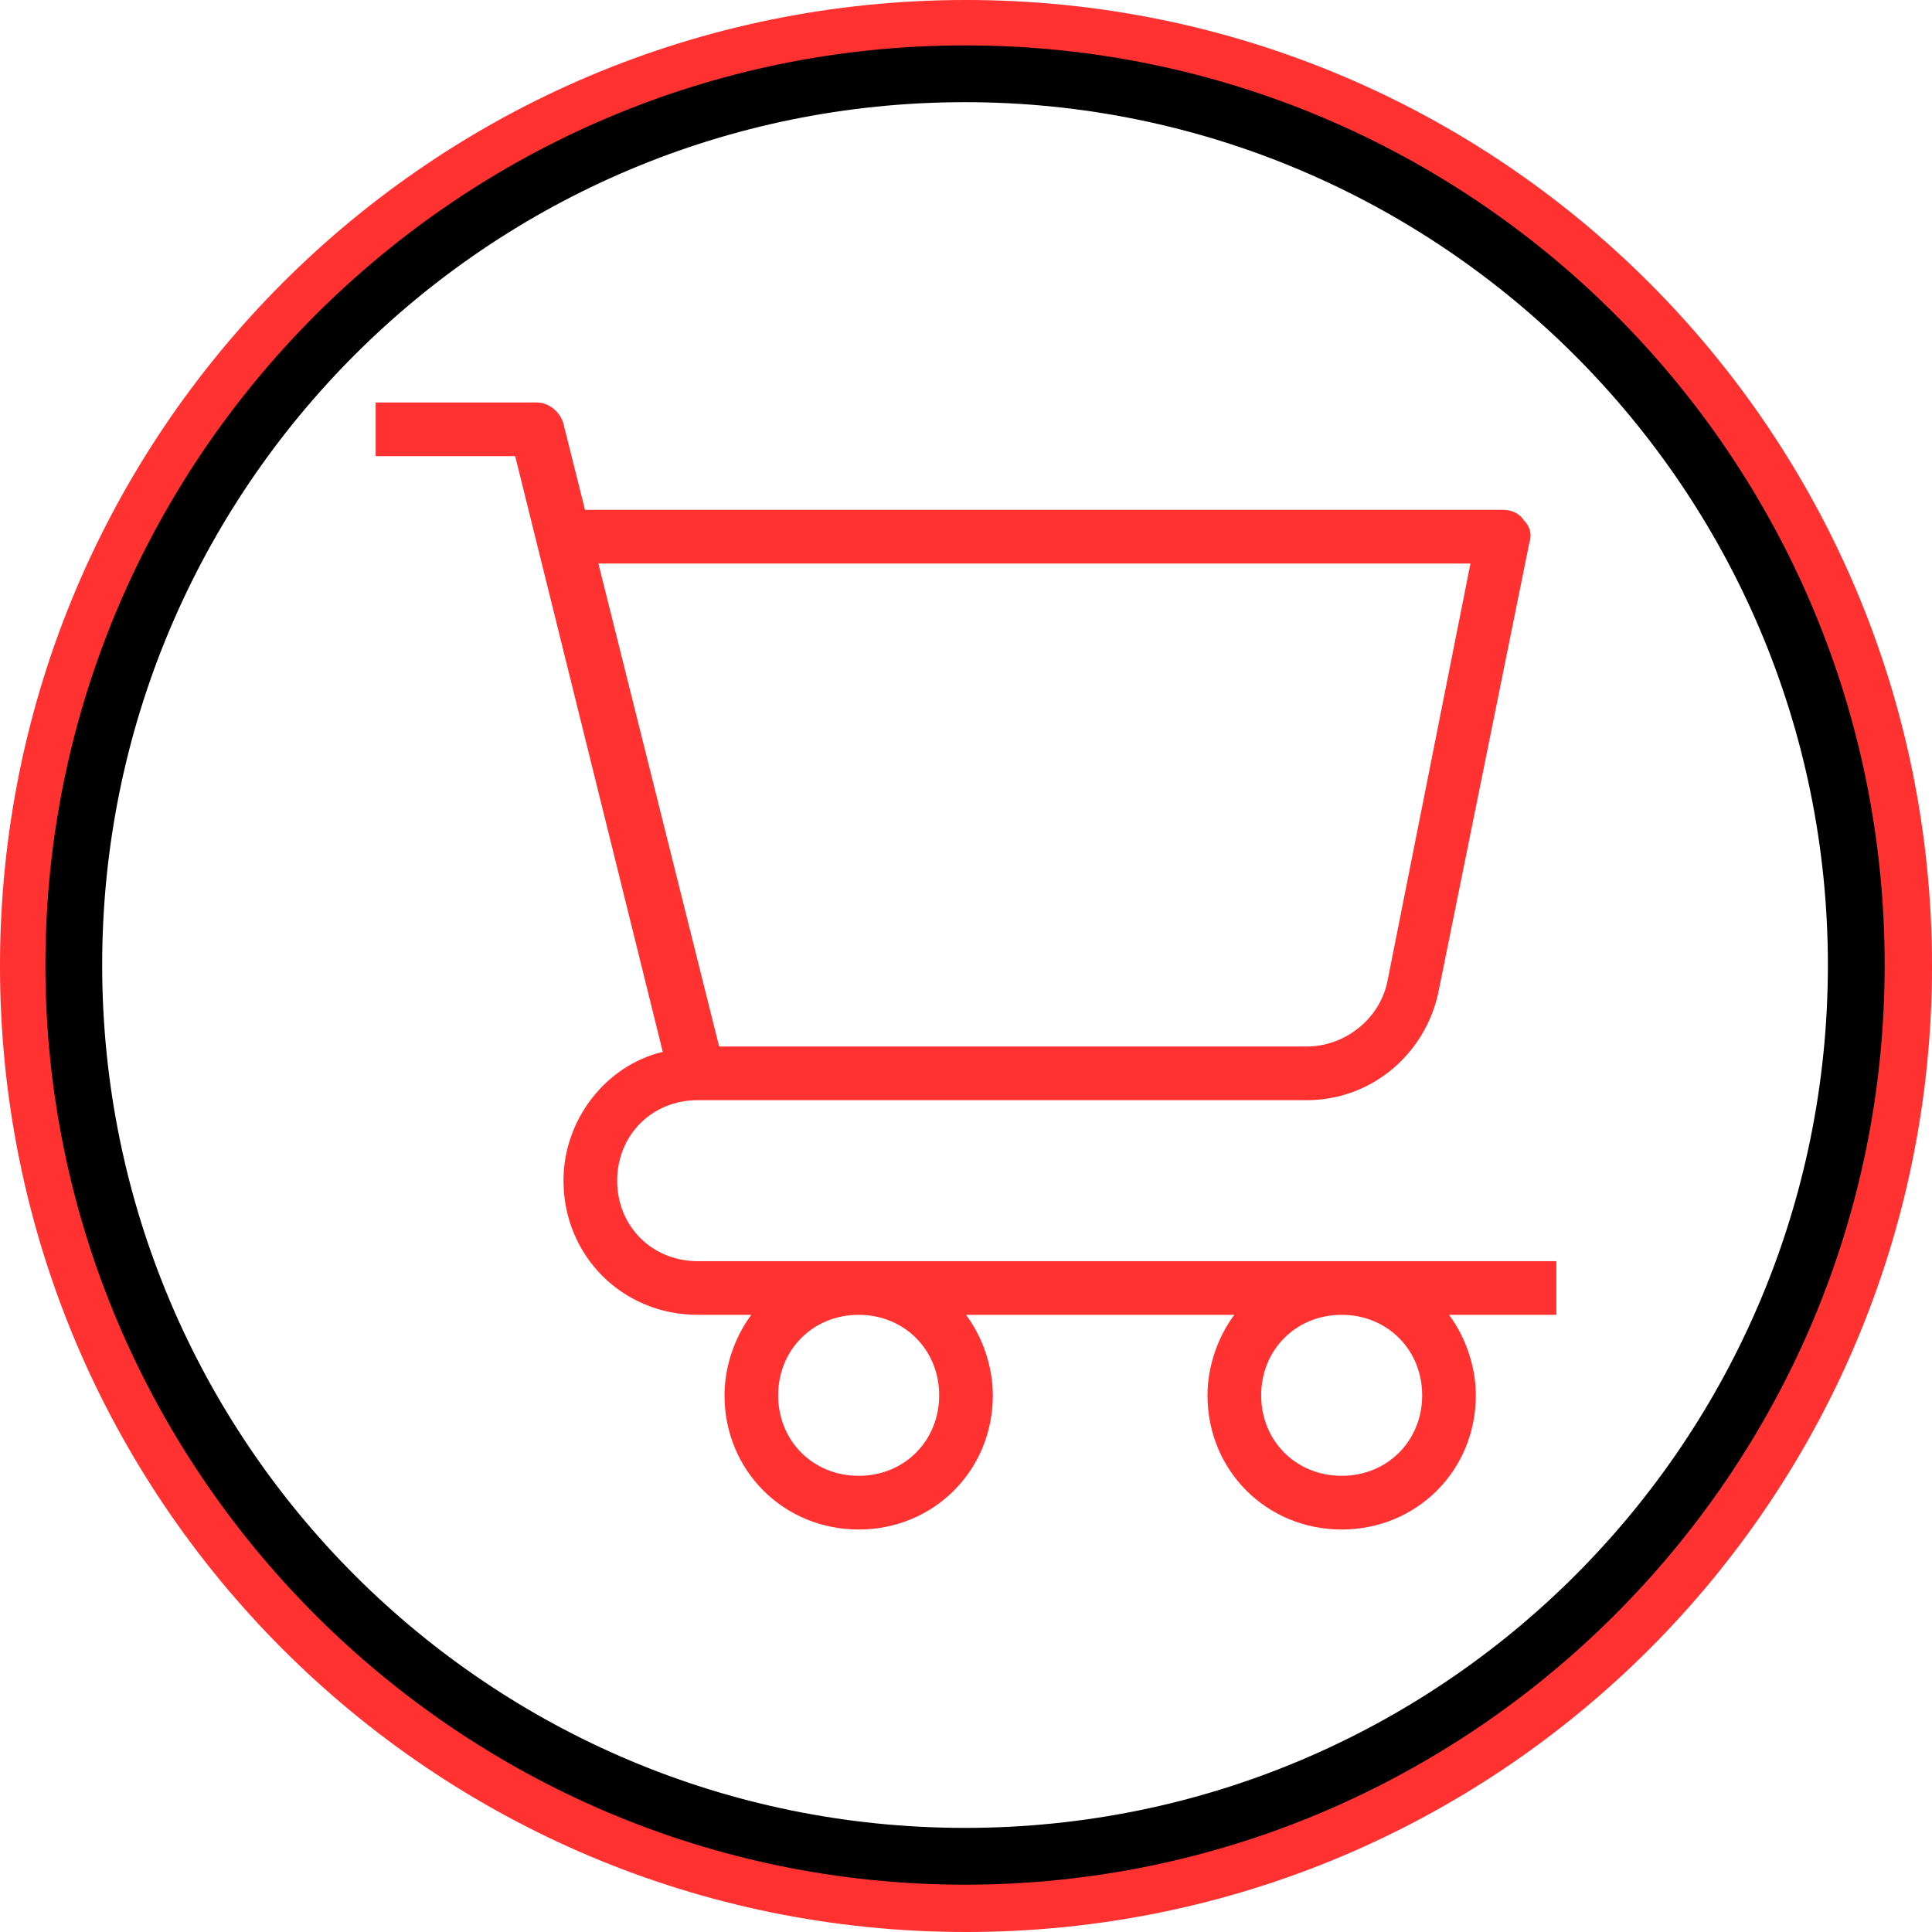 <svg xmlns="http://www.w3.org/2000/svg" xmlns:xlink="http://www.w3.org/1999/xlink" width="500" zoomAndPan="magnify" viewBox="0 0 375 375" height="500" preserveAspectRatio="xMidYMid meet" version="1.0"><defs><clipPath id="d5c31374e5"><path d="M 8.812 8.812 L 365.812 8.812 L 365.812 365.812 L 8.812 365.812 Z M 8.812 8.812 " clip-rule="nonzero"/></clipPath></defs><path fill="#ff3131" d="M 187.5 375 C 83.855 375 0 291.145 0 187.5 C 0 83.855 83.855 0 187.5 0 C 291.145 0 375 83.855 375 187.5 C 375 291.145 291.145 375 187.5 375 Z M 187.5 10.418 C 90.105 10.418 10.418 90.105 10.418 187.5 C 10.418 284.895 90.105 364.582 187.5 364.582 C 284.895 364.582 364.582 284.895 364.582 187.5 C 364.582 90.105 284.895 10.418 187.5 10.418 Z M 302.082 244.793 L 135.418 244.793 C 126.562 244.793 119.793 238.02 119.793 229.168 C 119.793 220.312 126.562 213.543 135.418 213.543 L 253.645 213.543 C 266.145 213.543 276.562 204.688 279.168 192.707 L 296.875 105.207 C 297.395 103.645 296.875 102.082 295.832 101.043 C 294.793 99.48 293.23 98.957 291.668 98.957 L 113.543 98.957 L 109.375 82.293 C 108.855 80.207 106.77 78.125 104.168 78.125 L 72.918 78.125 L 72.918 88.543 L 100 88.543 L 128.645 204.168 C 117.707 206.77 109.375 217.188 109.375 229.168 C 109.375 243.75 120.832 255.207 135.418 255.207 L 145.832 255.207 C 142.707 259.375 140.625 265.105 140.625 270.832 C 140.625 285.418 152.082 296.875 166.668 296.875 C 181.25 296.875 192.707 285.418 192.707 270.832 C 192.707 265.105 190.625 259.375 187.5 255.207 L 239.582 255.207 C 236.457 259.375 234.375 265.105 234.375 270.832 C 234.375 285.418 245.832 296.875 260.418 296.875 C 275 296.875 286.457 285.418 286.457 270.832 C 286.457 265.105 284.375 259.375 281.25 255.207 L 302.082 255.207 Z M 285.418 109.375 L 269.27 190.625 C 267.707 197.918 260.938 203.125 253.645 203.125 L 139.582 203.125 L 116.145 109.375 Z M 182.293 270.832 C 182.293 279.688 175.52 286.457 166.668 286.457 C 157.812 286.457 151.043 279.688 151.043 270.832 C 151.043 261.98 157.812 255.207 166.668 255.207 C 175.52 255.207 182.293 261.98 182.293 270.832 Z M 276.043 270.832 C 276.043 279.688 269.27 286.457 260.418 286.457 C 251.562 286.457 244.793 279.688 244.793 270.832 C 244.793 261.98 251.562 255.207 260.418 255.207 C 269.27 255.207 276.043 261.98 276.043 270.832 Z M 276.043 270.832 " fill-opacity="1" fill-rule="nonzero"/><g clip-path="url(#d5c31374e5)"><path fill="#000000" d="M 187.312 365.812 C 88.695 365.812 8.812 285.379 8.812 187.312 C 8.812 89.246 88.695 8.812 187.312 8.812 C 285.93 8.812 365.812 88.695 365.812 187.312 C 365.812 285.93 285.379 365.812 187.312 365.812 Z M 187.312 19.832 C 94.758 19.832 19.832 94.758 19.832 187.312 C 19.832 279.867 94.758 354.793 187.312 354.793 C 279.867 354.793 354.793 279.867 354.793 187.312 C 354.793 94.758 279.316 19.832 187.312 19.832 Z M 187.312 19.832 " fill-opacity="1" fill-rule="nonzero"/></g></svg>